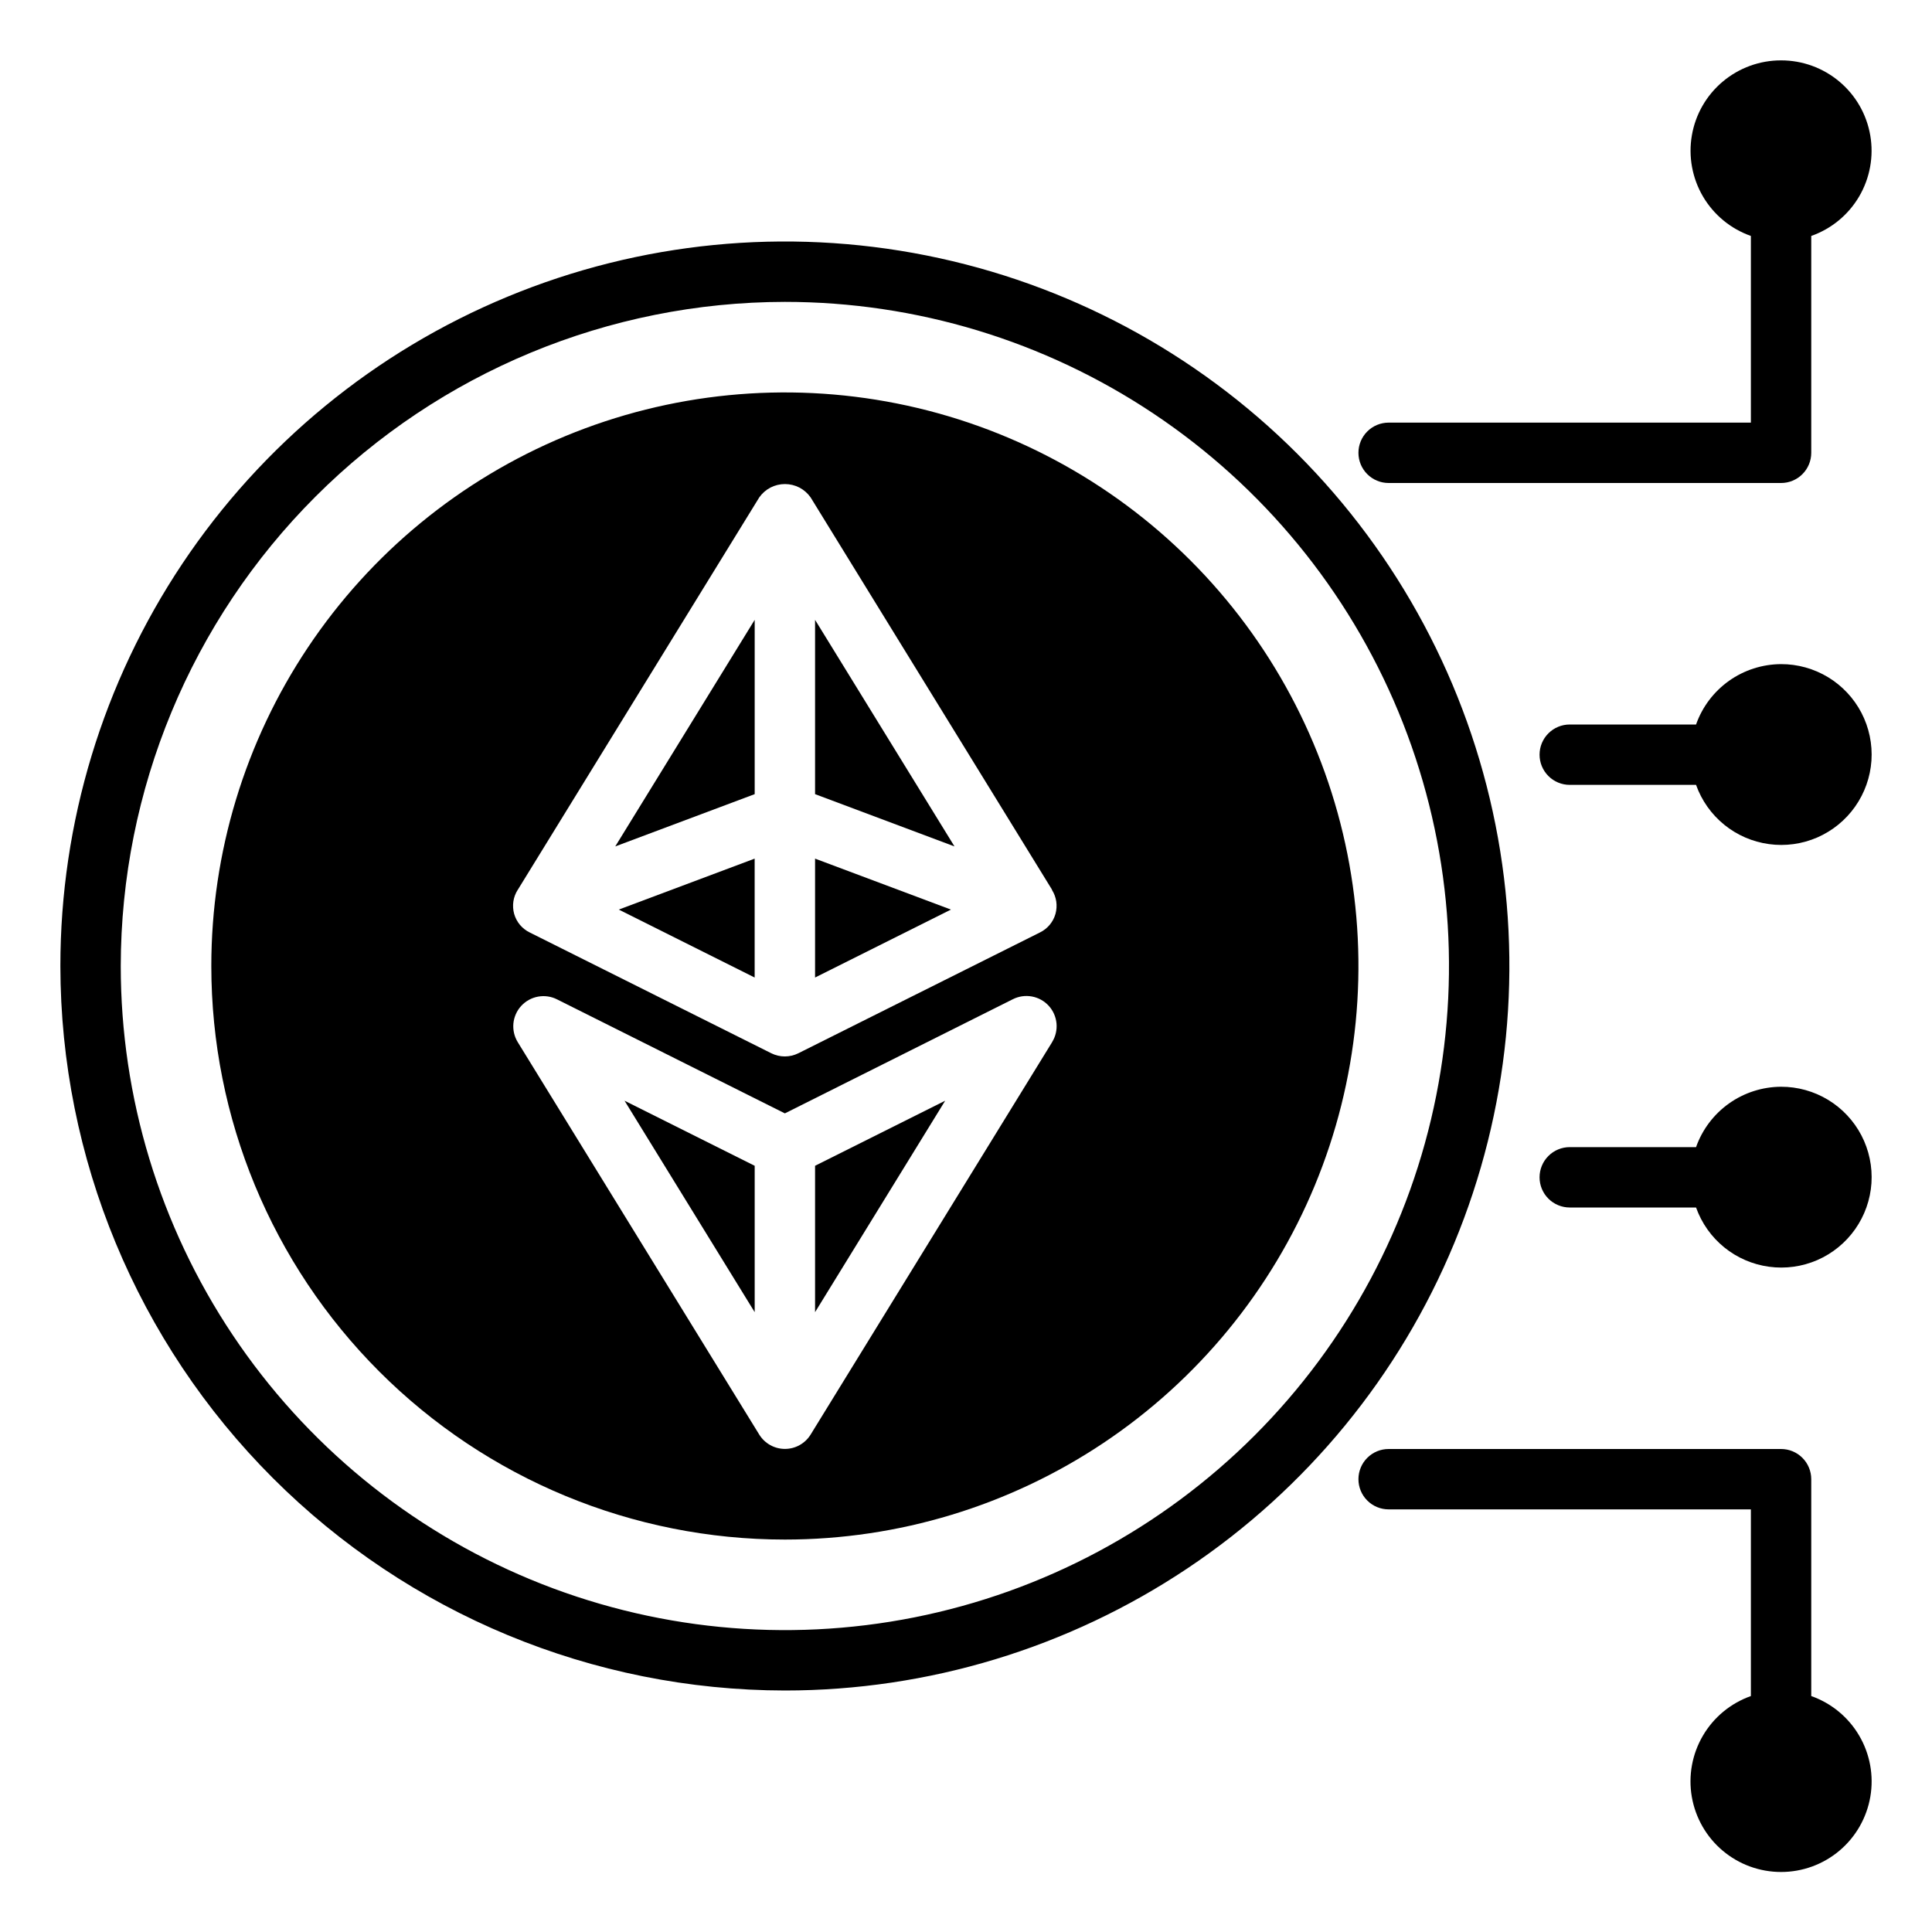 <?xml version="1.0" encoding="UTF-8" standalone="no"?> <svg width="64" height="64" viewBox="0 0 64 64" fill="none" xmlns="http://www.w3.org/2000/svg">
<path d="M26 56C30.747 56 35.387 54.592 39.334 51.955C43.281 49.318 46.357 45.57 48.173 41.184C49.99 36.799 50.465 31.973 49.539 27.318C48.613 22.662 46.327 18.386 42.971 15.029C39.614 11.673 35.338 9.387 30.682 8.461C26.027 7.535 21.201 8.01 16.816 9.827C12.43 11.643 8.682 14.72 6.045 18.666C3.408 22.613 2 27.253 2 32C2.007 38.363 4.538 44.463 9.038 48.962C13.537 53.462 19.637 55.993 26 56V56ZM26 10C30.351 10 34.605 11.29 38.222 13.708C41.84 16.125 44.66 19.561 46.325 23.581C47.99 27.601 48.426 32.024 47.577 36.292C46.728 40.56 44.633 44.48 41.556 47.556C38.48 50.633 34.56 52.728 30.292 53.577C26.024 54.426 21.601 53.99 17.581 52.325C13.561 50.66 10.125 47.84 7.708 44.223C5.29 40.605 4 36.351 4 32C4.007 26.167 6.327 20.575 10.451 16.451C14.575 12.327 20.167 10.007 26 10V10Z" fill="black"/>
<path d="M59 2C58.293 1.999 57.609 2.248 57.068 2.703C56.527 3.157 56.164 3.789 56.045 4.486C55.925 5.182 56.056 5.899 56.413 6.508C56.771 7.118 57.333 7.581 58 7.816V14H46C45.735 14 45.48 14.105 45.293 14.293C45.105 14.48 45 14.735 45 15C45 15.265 45.105 15.52 45.293 15.707C45.48 15.895 45.735 16 46 16H59C59.265 16 59.52 15.895 59.707 15.707C59.895 15.52 60 15.265 60 15V7.816C60.667 7.581 61.229 7.118 61.587 6.508C61.944 5.899 62.075 5.182 61.955 4.486C61.836 3.789 61.473 3.157 60.932 2.703C60.391 2.248 59.707 1.999 59 2V2Z" fill="black"/>
<path d="M59 22C58.382 22.003 57.779 22.196 57.275 22.554C56.771 22.912 56.39 23.417 56.184 24H52C51.735 24 51.48 24.105 51.293 24.293C51.105 24.48 51 24.735 51 25C51 25.265 51.105 25.52 51.293 25.707C51.48 25.895 51.735 26 52 26H56.184C56.368 26.517 56.691 26.974 57.117 27.32C57.543 27.666 58.056 27.888 58.6 27.962C59.144 28.037 59.698 27.96 60.202 27.741C60.705 27.521 61.138 27.168 61.454 26.719C61.77 26.27 61.957 25.743 61.994 25.195C62.03 24.648 61.916 24.1 61.663 23.613C61.409 23.126 61.027 22.718 60.557 22.433C60.088 22.149 59.549 21.999 59 22V22Z" fill="black"/>
<path d="M60 56.184V49C60 48.735 59.895 48.48 59.707 48.293C59.52 48.105 59.265 48 59 48H46C45.735 48 45.48 48.105 45.293 48.293C45.105 48.48 45 48.735 45 49C45 49.265 45.105 49.52 45.293 49.707C45.48 49.895 45.735 50 46 50H58V56.184C57.333 56.42 56.77 56.884 56.412 57.495C56.054 58.105 55.923 58.822 56.043 59.52C56.163 60.217 56.525 60.85 57.066 61.306C57.607 61.762 58.292 62.012 59 62.012C59.708 62.012 60.393 61.762 60.934 61.306C61.475 60.85 61.837 60.217 61.957 59.52C62.077 58.822 61.946 58.105 61.588 57.495C61.23 56.884 60.667 56.42 60 56.184Z" fill="black"/>
<path d="M59 36C58.382 36.003 57.779 36.196 57.275 36.554C56.771 36.912 56.39 37.417 56.184 38H52C51.735 38 51.48 38.105 51.293 38.293C51.105 38.48 51 38.735 51 39C51 39.265 51.105 39.52 51.293 39.707C51.48 39.895 51.735 40 52 40H56.184C56.368 40.517 56.691 40.974 57.117 41.32C57.543 41.666 58.056 41.888 58.6 41.962C59.144 42.037 59.698 41.96 60.202 41.741C60.705 41.521 61.138 41.168 61.454 40.719C61.77 40.27 61.957 39.743 61.994 39.195C62.03 38.648 61.916 38.1 61.663 37.613C61.409 37.126 61.027 36.718 60.557 36.433C60.088 36.149 59.549 35.999 59 36V36Z" fill="black"/>
<path d="M25 20.533L20.381 28.039L25 26.307V20.533Z" fill="black"/>
<path d="M24.999 32.382V28.443L20.498 30.131L24.999 32.382Z" fill="black"/>
<path d="M25 43.467V38.618L20.689 36.463L25 43.467Z" fill="black"/>
<path d="M27 20.533V26.307L31.619 28.039L27 20.533Z" fill="black"/>
<path d="M27 28.443V32.382L31.501 30.131L27 28.443Z" fill="black"/>
<path d="M26 51C29.758 51 33.431 49.886 36.556 47.798C39.68 45.71 42.116 42.743 43.554 39.271C44.992 35.799 45.368 31.979 44.635 28.293C43.902 24.608 42.092 21.222 39.435 18.565C36.778 15.908 33.392 14.098 29.707 13.365C26.021 12.632 22.201 13.008 18.729 14.446C15.257 15.884 12.29 18.32 10.202 21.444C8.114 24.569 7 28.242 7 32C7 37.039 9.002 41.872 12.565 45.435C16.128 48.998 20.961 51 26 51V51ZM34.852 34.524L26.852 47.524C26.762 47.669 26.637 47.788 26.488 47.871C26.34 47.954 26.172 47.997 26.002 47.997C25.832 47.997 25.664 47.954 25.516 47.871C25.367 47.788 25.242 47.669 25.152 47.524L17.152 34.524C17.038 34.339 16.987 34.121 17.007 33.904C17.028 33.688 17.118 33.483 17.265 33.323C17.413 33.162 17.608 33.054 17.822 33.015C18.036 32.975 18.258 33.007 18.452 33.105L26 36.882L33.553 33.1C33.748 33.002 33.969 32.971 34.183 33.01C34.397 33.049 34.593 33.157 34.74 33.318C34.887 33.478 34.977 33.683 34.998 33.899C35.018 34.116 34.968 34.334 34.853 34.519L34.852 34.524ZM17.152 29.476L25.152 16.476C25.248 16.34 25.375 16.228 25.523 16.151C25.671 16.075 25.835 16.035 26.002 16.035C26.169 16.035 26.333 16.075 26.481 16.151C26.629 16.228 26.756 16.34 26.852 16.476L34.852 29.476H34.845C34.92 29.593 34.969 29.725 34.99 29.862C35.01 30 35.001 30.14 34.964 30.274C34.926 30.407 34.86 30.532 34.771 30.638C34.681 30.744 34.57 30.831 34.445 30.891L26.445 34.891C26.306 34.96 26.153 34.996 25.998 34.996C25.843 34.996 25.69 34.96 25.551 34.891L17.551 30.891C17.426 30.831 17.315 30.744 17.225 30.638C17.136 30.532 17.07 30.407 17.032 30.274C16.995 30.14 16.986 30 17.006 29.862C17.026 29.725 17.076 29.593 17.151 29.476H17.152Z" fill="black"/>
<path d="M27 43.467L31.31 36.463L27 38.618V43.467Z" fill="black"/>
</svg>
